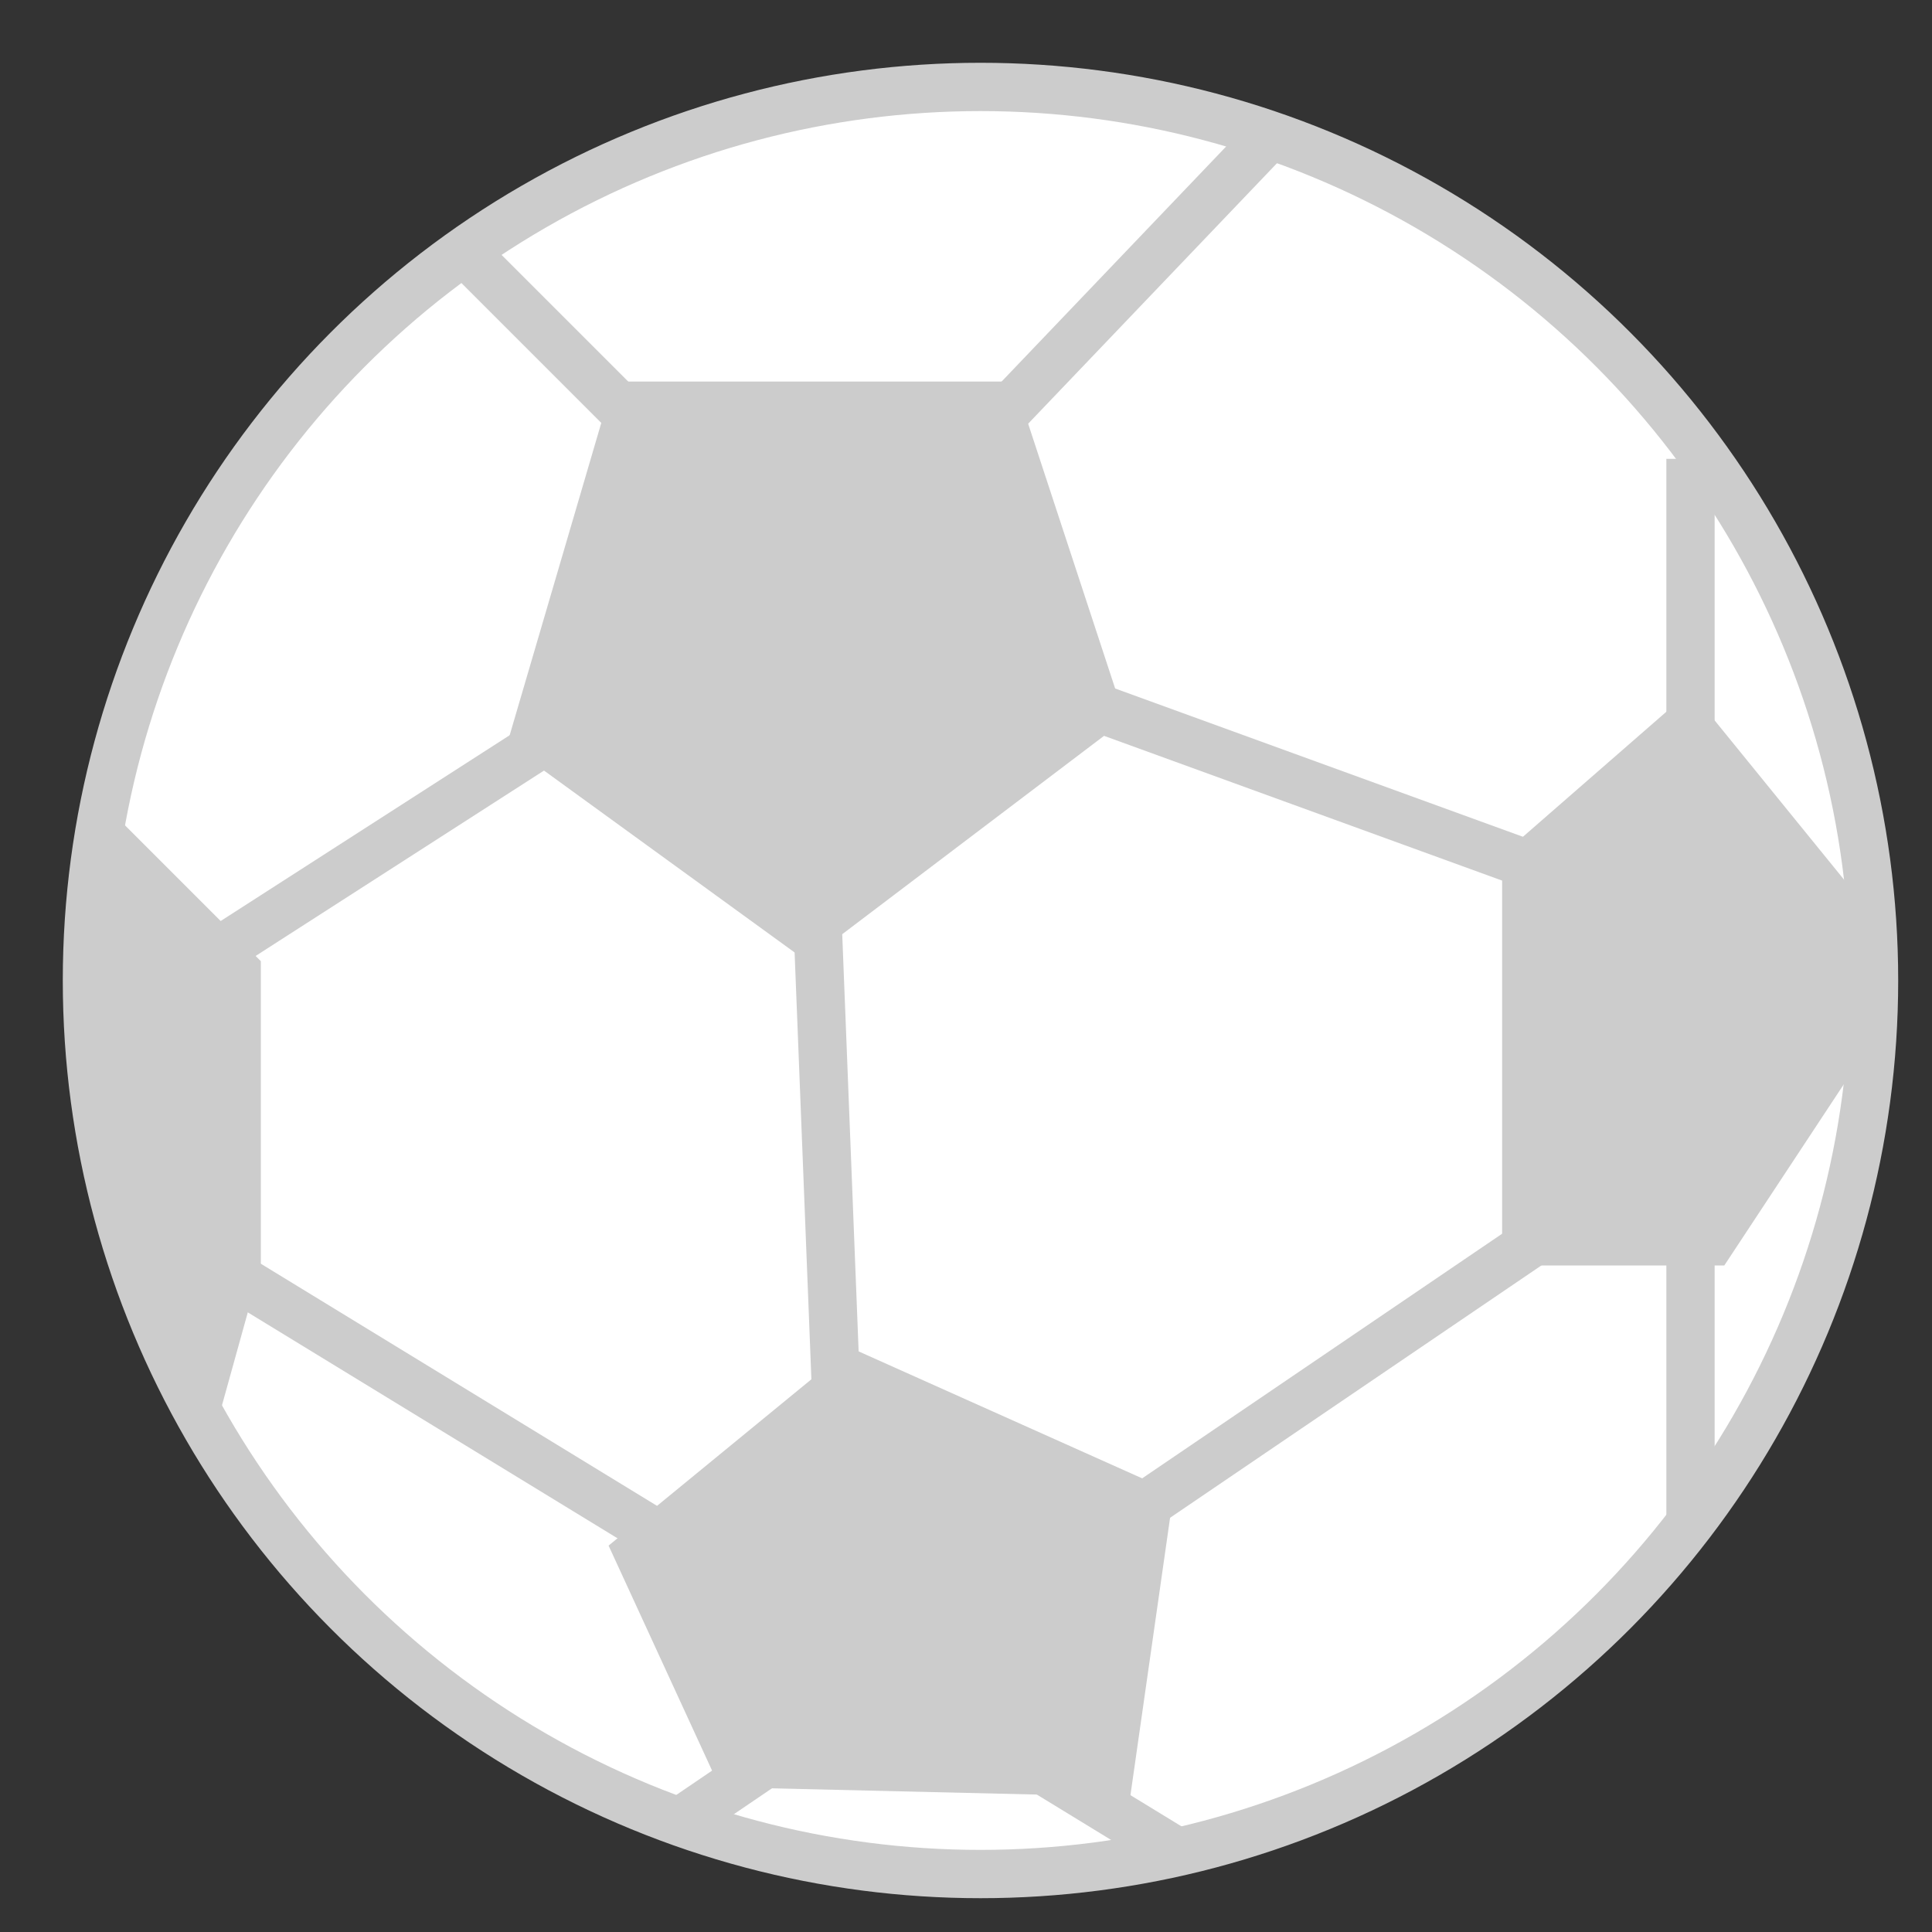 <?xml version="1.0" encoding="utf-8"?>
<svg version="1.1" id="Laag_1" xmlns="http://www.w3.org/2000/svg" xmlns:xlink="http://www.w3.org/1999/xlink" x="0px" y="0px"
	 viewBox="0 0 40 40" style="enable-background:new 0 0 40 40;" xml:space="preserve">
<rect x="0" y="0" width="40" height="40" fill="#333333" stroke="none"/>
<style type="text/css">
	.st0{fill:#FFFFFF;stroke:#CCCCCC;stroke-miterlimit:10;}
	.st1{fill:#CCCCCC;}
	.st2{fill:none;stroke:#CCCCCC;stroke-miterlimit:10;}
</style>
<circle class="st0" cx="20.3" cy="20.3" r="18.5"/>
<path class="st1" d="M10.5,15.4l6.2,4.5l6.6-5l-2.3-7h-8.3L10.5,15.4z"/>
<path class="st1" d="M31.1,17.7v8.5h4.6l3.1-4.7l0.1-2.4L35,14.3L31.1,17.7z"/>
<path class="st1" d="M12.6,32l2.3,5l8.5,0.2l0.9-6.3l-6.7-3L12.6,32z"/>
<path class="st1" d="M2.5,17l2.9,2.9v6.3l-1,3.6l-1.9-4.4l-0.7-3.9"/>
<g>
	<path class="st2" d="M22.3,14.5l9.9,3.6"/>
	<path class="st2" d="M16.9,18.4l0.7,17.8"/>
	<path class="st2" d="M14.1,37.7l18.1-12.3"/>
	<path class="st2" d="M4.5,26.2l19.8,12.1"/>
	<path class="st2" d="M4.2,19.9l8.4-5.4"/>
	<path class="st2" d="M13.7,9.3L9.6,5.2"/>
	<path class="st2" d="M19.9,9.5l6.4-6.7"/>
	<path class="st2" d="M35,31.5v-22"/>
</g>
</svg>
